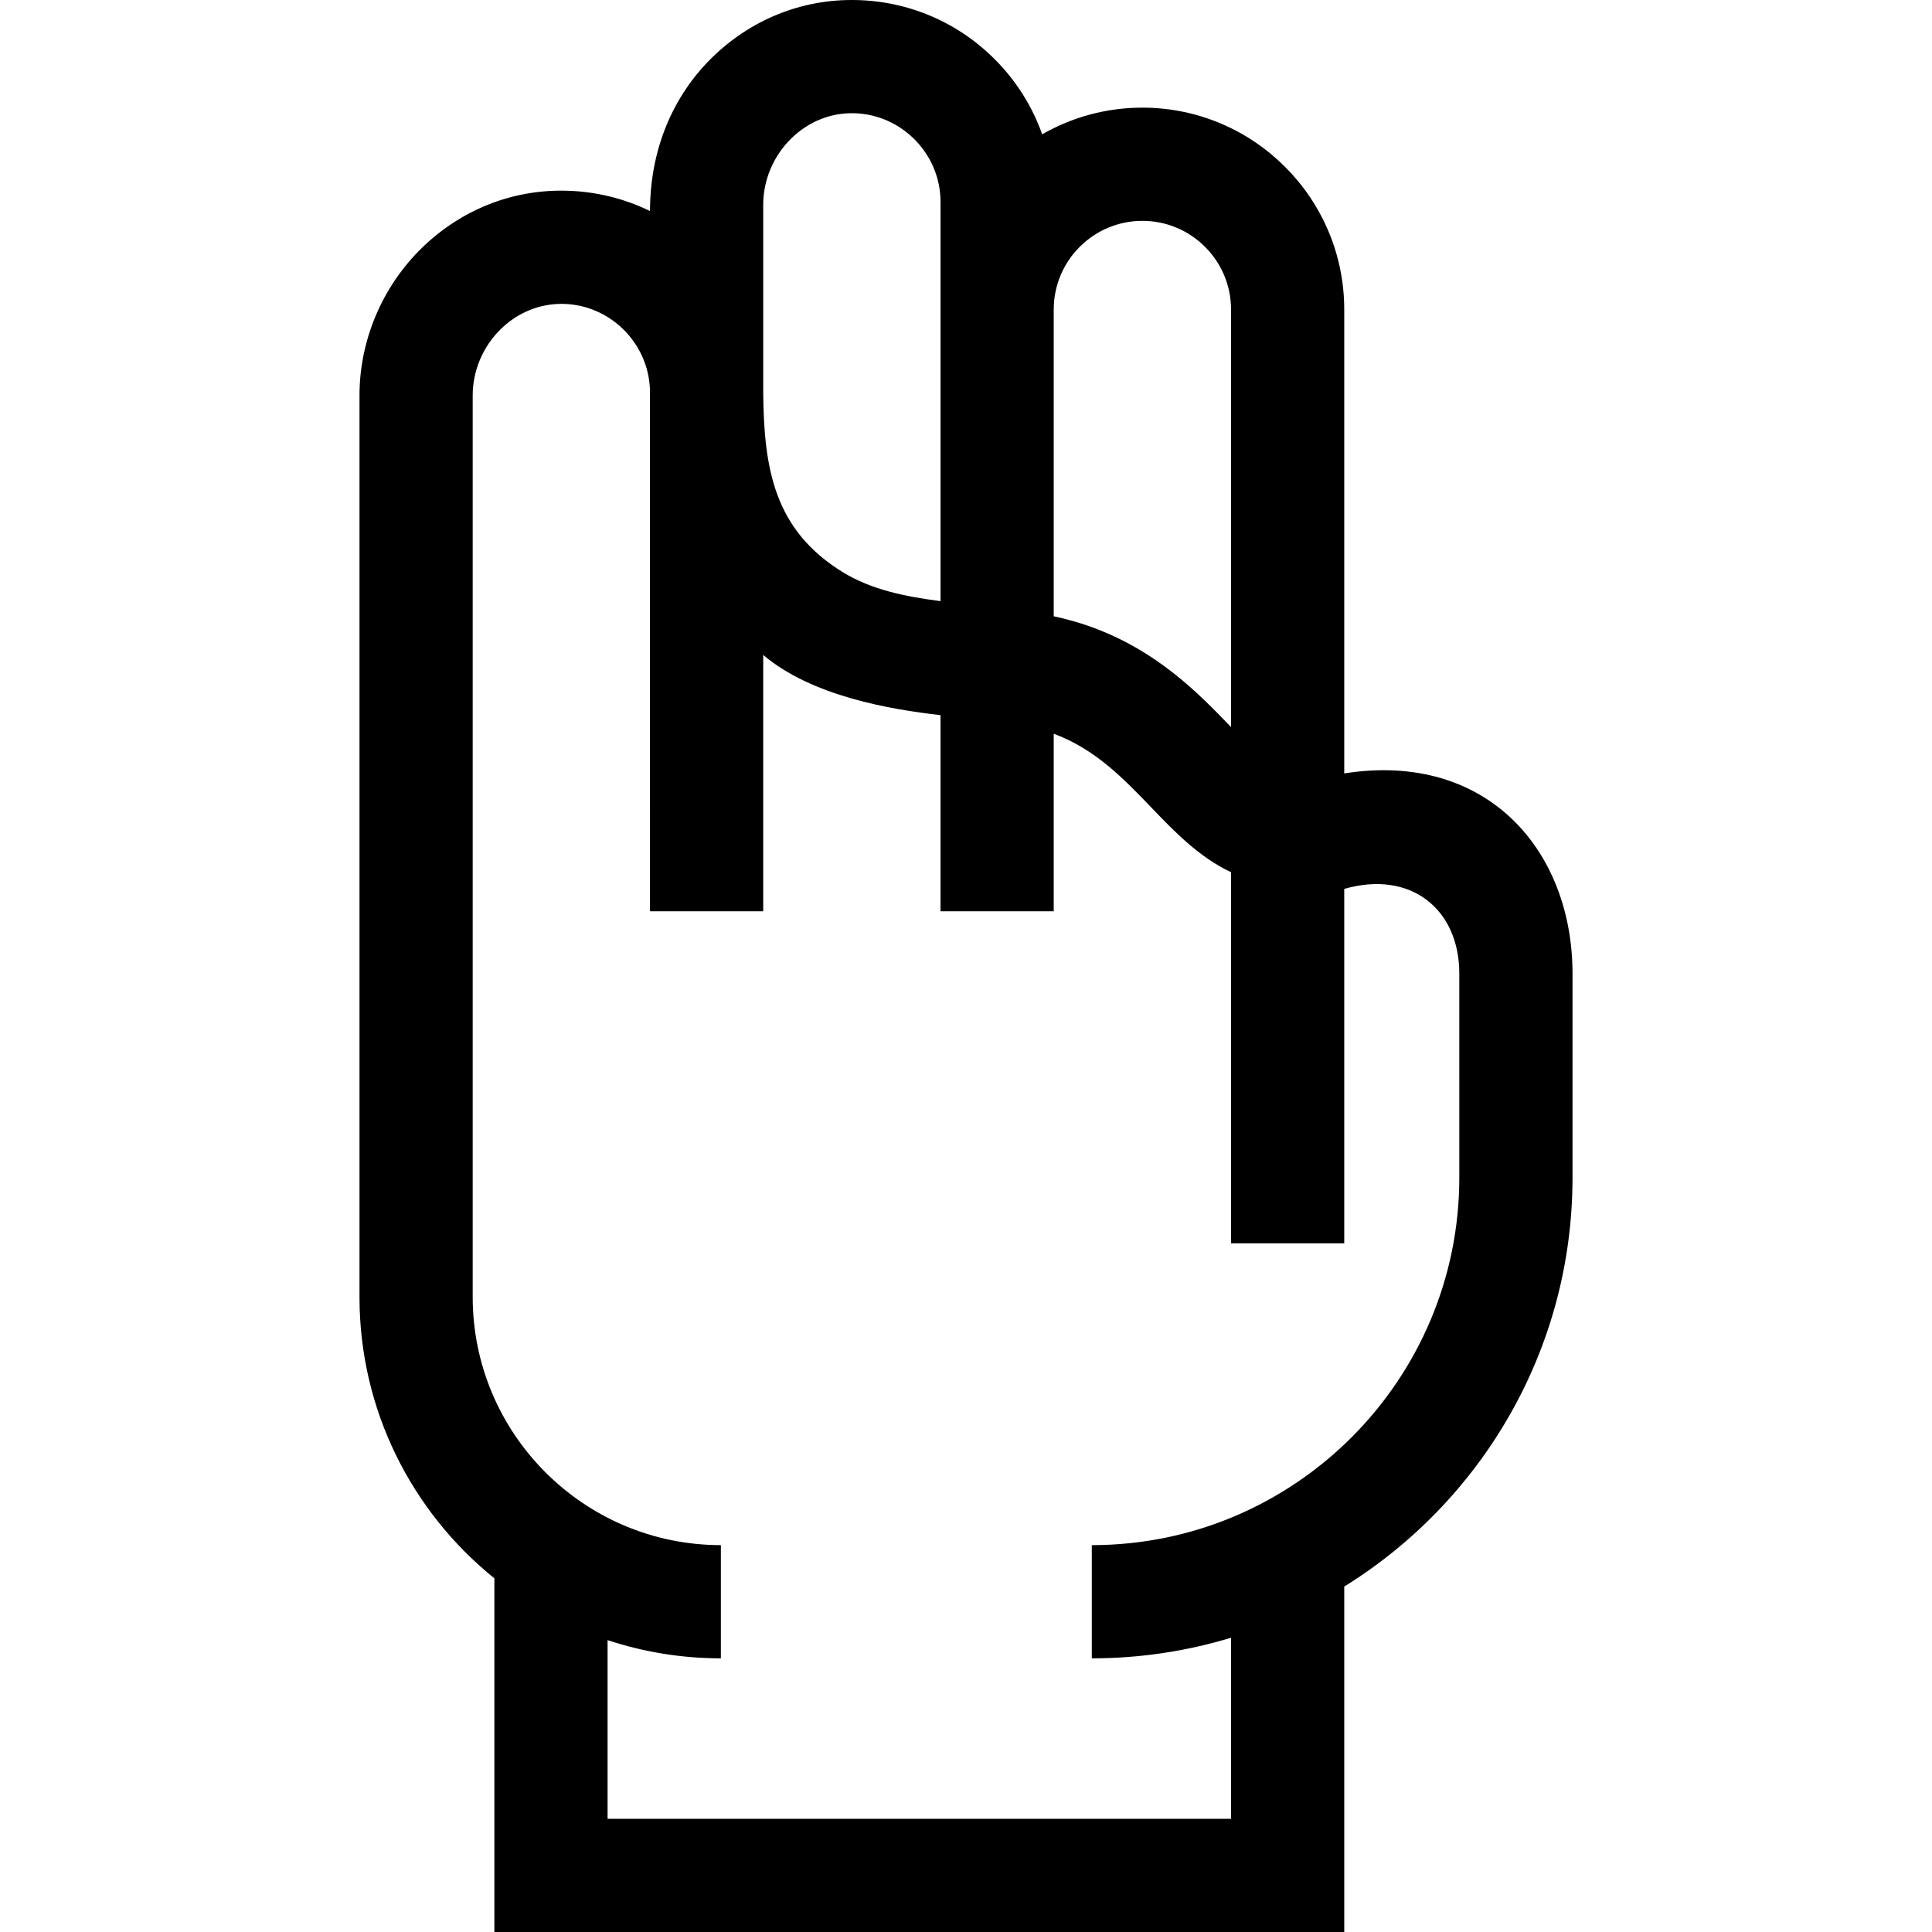<svg id="Capa_1" enable-background="new 0 0 512.001 512.001" height="512" viewBox="0 0 512.001 512.001" width="512" xmlns="http://www.w3.org/2000/svg"><g><path d="m356.239 204.96v-122.936c0-29.497-23.998-53.495-53.495-53.495-9.657 0-18.725 2.572-26.554 7.067-2.572-7.262-6.721-13.935-12.268-19.583-9.87-10.05-23.057-15.732-37.129-16.002-14.273-.289-27.806 5.159-38.138 15.296-10.42 10.223-16.396 24.444-16.396 40.628-6.918-3.387-14.547-5.248-22.457-5.398-14.273-.295-27.805 5.159-38.137 15.295-10.42 10.224-16.396 24.42-16.396 38.95v238.925c0 30.1 13.962 56.996 35.745 74.566v93.729h225.226v-91.55c36.276-22.477 60.493-62.644 60.493-108.367v-54.083c-.001-32.501-22.566-59.001-60.494-53.042zm-76.99-122.936c0-12.955 10.54-23.495 23.495-23.495s23.495 10.54 23.495 23.495v110.664c-8.677-9.034-19.493-20.092-36.728-26.432-3.361-1.236-6.795-2.18-10.263-2.936v-81.296zm-76.99 21.997v-49.765c0-6.526 2.699-12.917 7.405-17.534 4.535-4.449 10.38-6.843 16.555-6.717 12.699.243 23.03 10.781 23.03 23.491v.001 105.81c-9.485-1.217-18.322-3.051-25.768-7.596-18.325-11.185-21.008-27.457-21.223-47.498v-.192zm184.473 208.063c0 53.703-43.69 97.394-97.394 97.394v30c12.827 0 25.215-1.914 36.9-5.457v47.98h-165.224v-47.35c9.449 3.127 19.542 4.826 30.026 4.826v-30c-36.267 0-65.771-29.505-65.771-65.772v-238.924c0-6.526 2.699-12.917 7.406-17.534 4.535-4.449 10.437-6.825 16.554-6.717 12.379.237 22.503 10.256 23.006 22.534.001 1.07.024 138.44.024 138.44h30v-67.933c12.908 10.929 33.627 14.423 46.99 15.951v51.981h30v-47.056c11.004 4.077 18.54 11.921 25.827 19.512 6.075 6.327 12.683 13.209 21.163 17.186v98.348h30v-93.925c17.678-5.068 30.493 5.432 30.493 22.432z"/></g></svg>